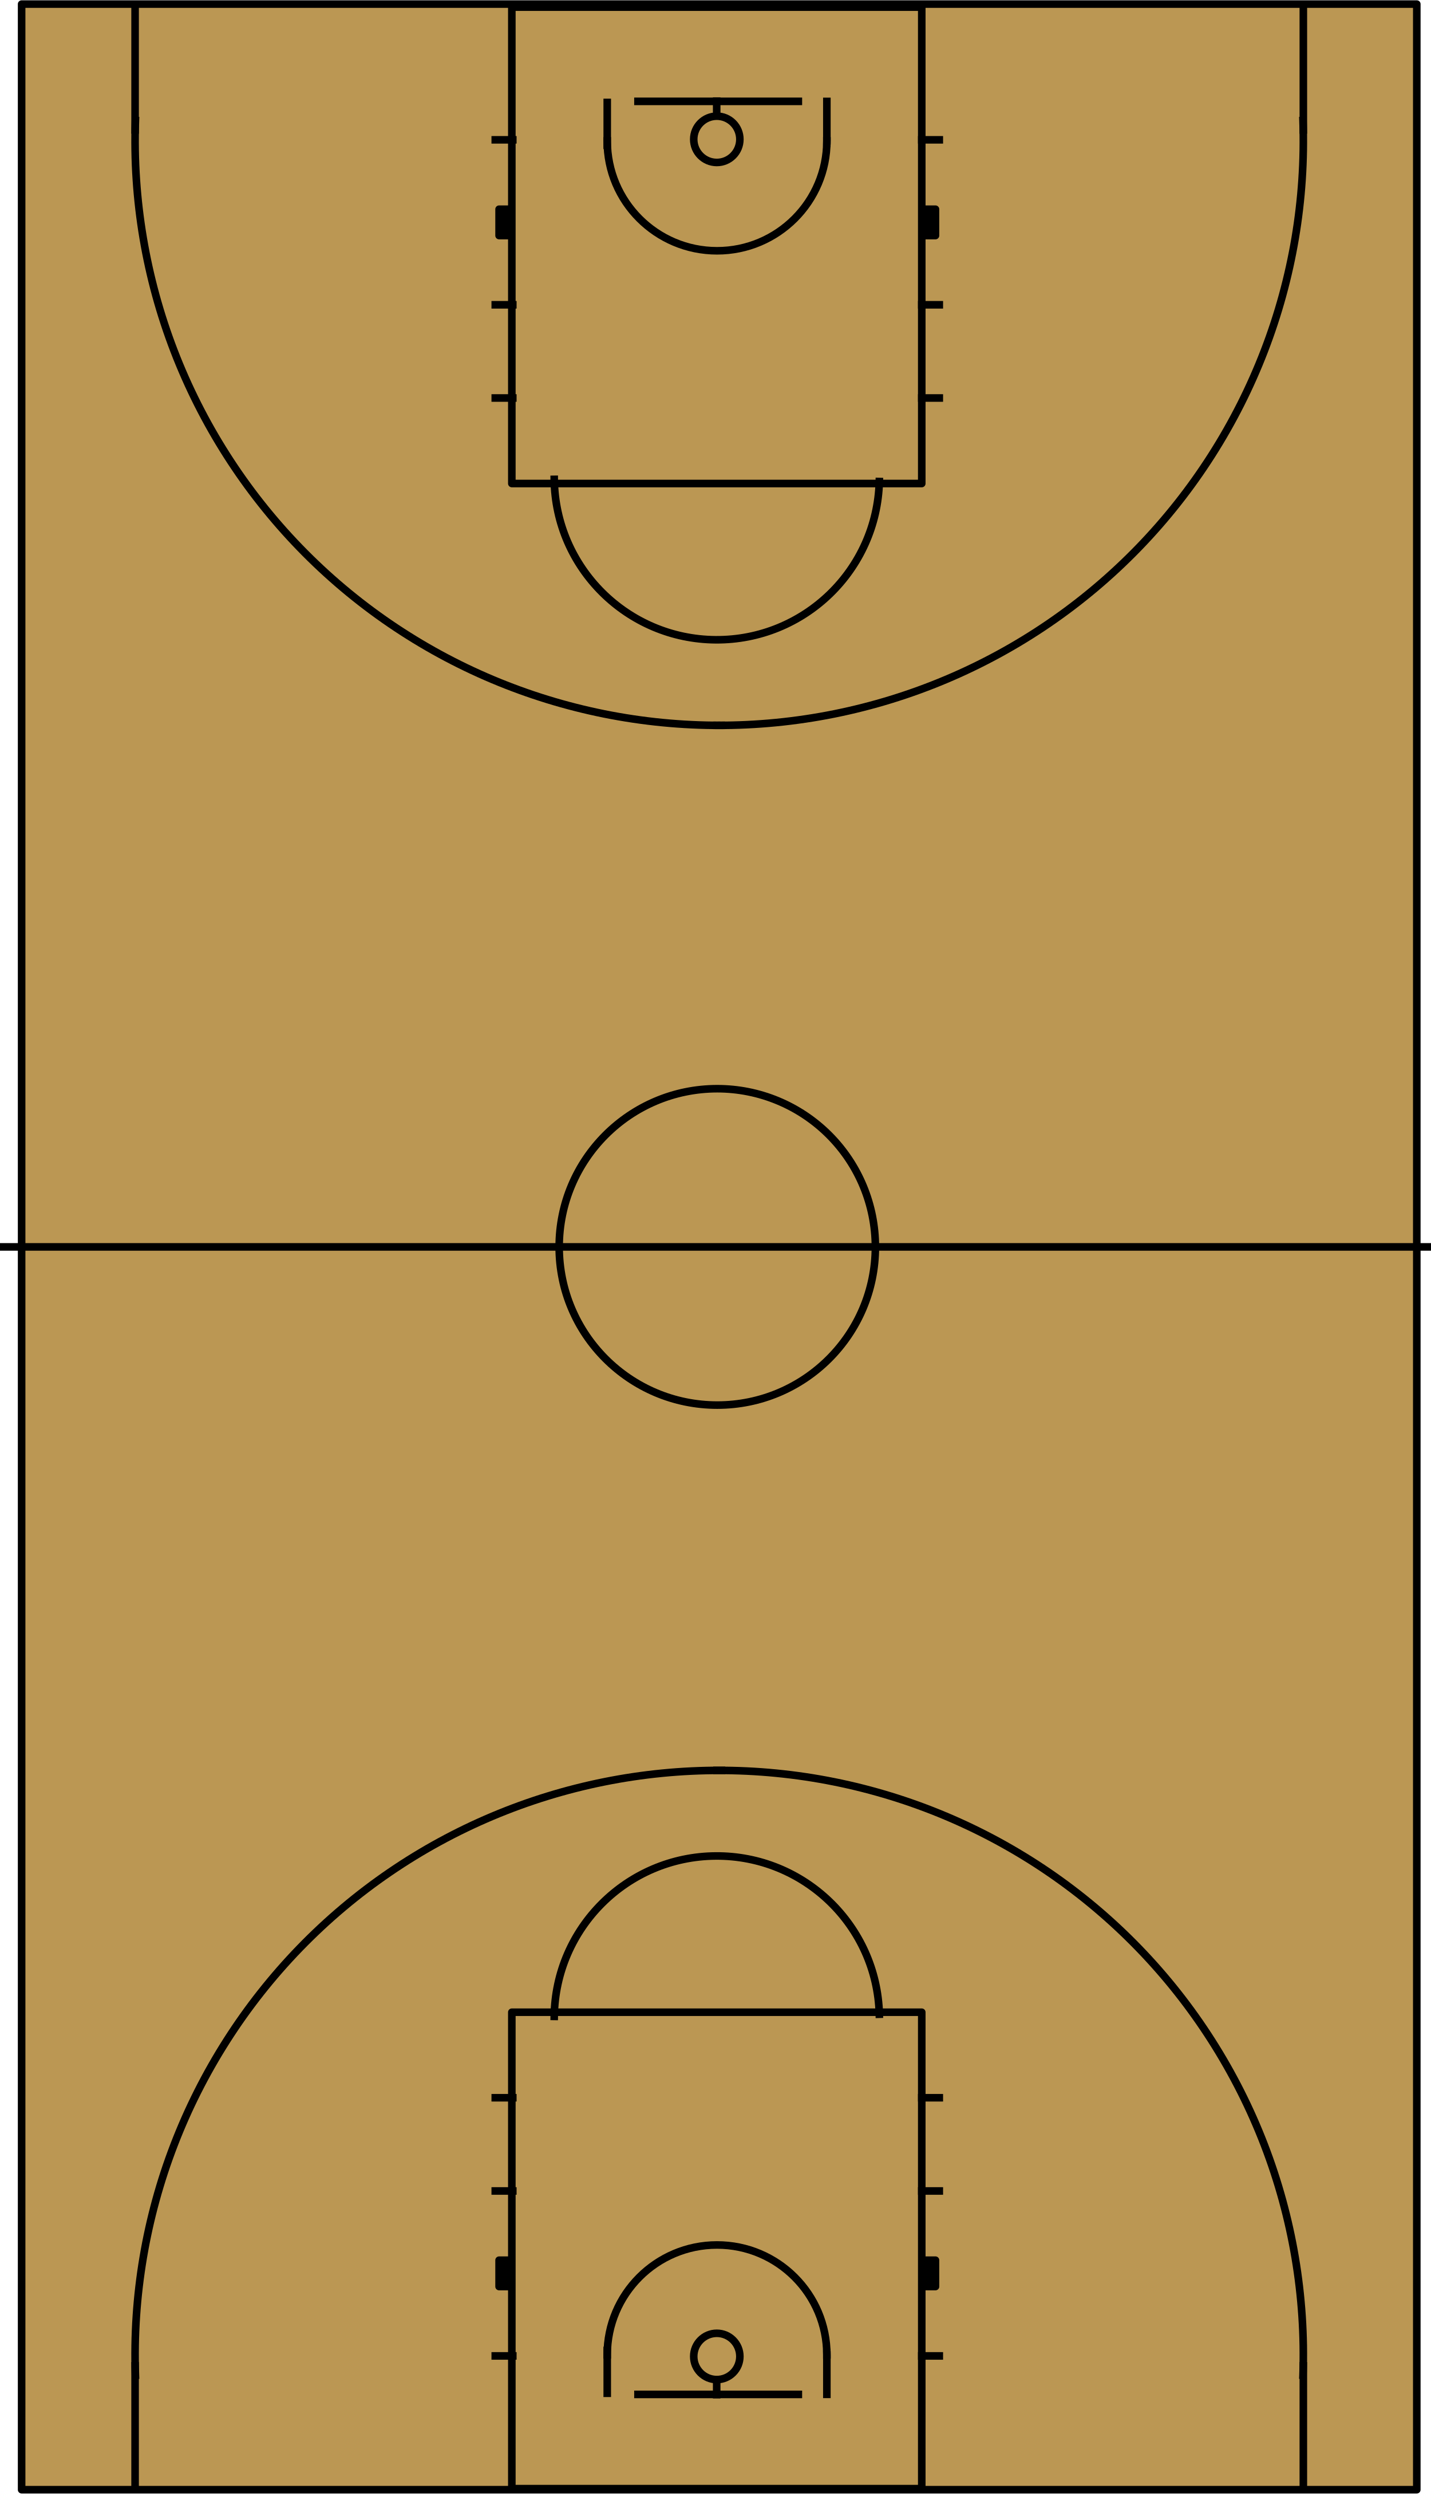 <?xml version="1.0" standalone="yes"?>

<svg version="1.1"
     viewBox="0.0 0.0 378.0 660.0"
     fill="none"
     stroke="none"
     stroke-linecap="square"
     stroke-miterlimit="10"
     xmlns="http://www.w3.org/2000/svg"
     xmlns:xlink="http://www.w3.org/1999/xlink">
    <path d="M5.712 1.081L374.247 1.081L374.247 657.27L5.712 657.27Z"
          fill-rule="nonzero"
          fill="#bb9753"
          stroke="#000000"
          stroke-width="2.0"
          stroke-linejoin="round"
          stroke-linecap="butt">

    </path>
    <path d="M-5.822 329.176L384.761 329.176"
          fill-rule="nonzero"
          stroke="#000000"
          stroke-width="2.0"
          stroke-linejoin="round"
          stroke-linecap="butt">

    </path>
    <path d="M147.706 329.175L147.706 329.175C147.706 306.11 166.404 287.412 189.47 287.412L189.47 287.412C200.546 287.412 211.169 291.812 219.001 299.644C226.833 307.476 231.234 318.099 231.234 329.175L231.234 329.175C231.234 352.241 212.535 370.939 189.47 370.939L189.47 370.939C166.404 370.939 147.706 352.241 147.706 329.175Z"
          fill-rule="nonzero"
          stroke="#000000"
          stroke-width="2.0"
          stroke-linejoin="round"
          stroke-linecap="butt">

    </path>
    <path d="M135.201 1.884L243.484 1.884L243.484 127.648L135.201 127.648Z"
          fill-rule="nonzero"
          stroke="#000000"
          stroke-width="2.0"
          stroke-linejoin="round"
          stroke-linecap="butt">

    </path>
    <path d="M135.455 105.068L130.825 105.068"
          fill-rule="nonzero"
          stroke="#000000"
          stroke-width="2.0"
          stroke-linejoin="round"
          stroke-linecap="butt">

    </path>
    <path d="M248.114 105.068L243.484 105.068"
          fill-rule="nonzero"
          stroke="#000000"
          stroke-width="2.0"
          stroke-linejoin="round"
          stroke-linecap="butt">

    </path>
    <path d="M248.114 80.462L243.484 80.462"
          fill-rule="nonzero"
          stroke="#000000"
          stroke-width="2.0"
          stroke-linejoin="round"
          stroke-linecap="butt">

    </path>
    <path d="M135.455 80.462L130.825 80.462"
          fill-rule="nonzero"
          stroke="#000000"
          stroke-width="2.0"
          stroke-linejoin="round"
          stroke-linecap="butt">

    </path>
    <path d="M248.114 36.913L243.484 36.913"
          fill-rule="nonzero"
          stroke="#000000"
          stroke-width="2.0"
          stroke-linejoin="round"
          stroke-linecap="butt">

    </path>
    <path d="M135.455 36.913L130.825 36.913"
          fill-rule="nonzero"
          stroke="#000000"
          stroke-width="2.0"
          stroke-linejoin="round"
          stroke-linecap="butt">

    </path>
    <path d="M131.833 55.228L134.448 55.228L134.448 62.189L131.833 62.189Z"
          fill-rule="nonzero"
          fill="#000000"
          stroke="#000000"
          stroke-width="2.0"
          stroke-linejoin="round"
          stroke-linecap="butt">

    </path>
    <path d="M244.492 55.228L247.106 55.228L247.106 62.189L244.492 62.189Z"
          fill-rule="nonzero"
          fill="#000000"
          stroke="#000000"
          stroke-width="2.0"
          stroke-linejoin="round"
          stroke-linecap="butt">

    </path>
    <path d="M344.185 31.82C345.645 73.75 329.968 114.466 300.766 144.589C271.564 174.713 231.354 191.646 189.399 191.488"
          fill-rule="nonzero"
          stroke="#000000"
          stroke-width="2.0"
          stroke-linejoin="round"
          stroke-linecap="butt">

    </path>
    <path d="M35.773 31.82C34.313 73.75 49.99 114.466 79.193 144.589C108.395 174.713 148.605 191.646 190.559 191.488"
          fill-rule="nonzero"
          stroke="#000000"
          stroke-width="2.0"
          stroke-linejoin="round"
          stroke-linecap="butt">

    </path>
    <path d="M35.683 34.297L35.683 1.825"
          fill-rule="nonzero"
          stroke="#000000"
          stroke-width="2.0"
          stroke-linejoin="round"
          stroke-linecap="butt">

    </path>
    <path d="M344.278 34.297L344.278 1.825"
          fill-rule="nonzero"
          stroke="#000000"
          stroke-width="2.0"
          stroke-linejoin="round"
          stroke-linecap="butt">

    </path>
    <path d="M232.272 127.115L232.272 127.115C231.64 150.484 212.433 169.055 189.056 168.899C165.68 168.743 146.722 149.918 146.402 126.543"
          fill-rule="nonzero"
          stroke="#000000"
          stroke-width="2.0"
          stroke-linejoin="round"
          stroke-linecap="butt">

    </path>
    <path d="M218.416 37.199L218.416 37.199C218.416 37.393 218.414 37.586 218.41 37.779"
          fill-rule="nonzero"
          stroke="#073763"
          stroke-width="2.0"
          stroke-linejoin="round"
          stroke-linecap="butt">

    </path>
    <path d="M168.521 26.756L210.883 26.756"
          fill-rule="nonzero"
          stroke="#000000"
          stroke-width="2.0"
          stroke-linejoin="round"
          stroke-linecap="butt">

    </path>
    <path d="M183.248 36.779L183.248 36.779C183.248 33.405 185.977 30.669 189.343 30.669L189.343 30.669C190.959 30.669 192.509 31.313 193.652 32.459C194.795 33.605 195.437 35.159 195.437 36.779L195.437 36.779C195.437 40.154 192.708 42.89 189.343 42.89L189.343 42.89C185.977 42.89 183.248 40.154 183.248 36.779Z"
          fill-rule="nonzero"
          stroke="#000000"
          stroke-width="2.0"
          stroke-linejoin="round"
          stroke-linecap="butt">

    </path>
    <path d="M189.314 26.69L189.314 30.596"
          fill-rule="nonzero"
          stroke="#000000"
          stroke-width="2.0"
          stroke-linejoin="round"
          stroke-linecap="butt">

    </path>
    <path d="M160.4 38.357L160.4 27.05"
          fill-rule="nonzero"
          stroke="#000000"
          stroke-width="2.0"
          stroke-linejoin="round"
          stroke-linecap="butt">

    </path>
    <path d="M218.416 37.197L218.416 26.771"
          fill-rule="nonzero"
          stroke="#000000"
          stroke-width="2.0"
          stroke-linejoin="round"
          stroke-linecap="butt">

    </path>
    <path d="M218.416 37.199L218.416 37.199C218.416 53.22 205.429 66.207 189.408 66.207C173.388 66.207 160.4 53.22 160.4 37.199"
          fill-rule="nonzero"
          stroke="#000000"
          stroke-width="2.0"
          stroke-linejoin="round"
          stroke-linecap="butt">

    </path>
    <path d="M135.201 656.982L243.484 656.982L243.484 531.218L135.201 531.218Z"
          fill-rule="nonzero"
          stroke="#000000"
          stroke-width="2.0"
          stroke-linejoin="round"
          stroke-linecap="butt">

    </path>
    <path d="M135.455 553.798L130.825 553.798"
          fill-rule="nonzero"
          stroke="#000000"
          stroke-width="2.0"
          stroke-linejoin="round"
          stroke-linecap="butt">

    </path>
    <path d="M248.114 553.798L243.484 553.798"
          fill-rule="nonzero"
          stroke="#000000"
          stroke-width="2.0"
          stroke-linejoin="round"
          stroke-linecap="butt">

    </path>
    <path d="M248.114 578.404L243.484 578.404"
          fill-rule="nonzero"
          stroke="#000000"
          stroke-width="2.0"
          stroke-linejoin="round"
          stroke-linecap="butt">

    </path>
    <path d="M135.455 578.404L130.825 578.404"
          fill-rule="nonzero"
          stroke="#000000"
          stroke-width="2.0"
          stroke-linejoin="round"
          stroke-linecap="butt">

    </path>
    <path d="M248.114 621.953L243.484 621.953"
          fill-rule="nonzero"
          stroke="#000000"
          stroke-width="2.0"
          stroke-linejoin="round"
          stroke-linecap="butt">

    </path>
    <path d="M135.455 621.953L130.825 621.953"
          fill-rule="nonzero"
          stroke="#000000"
          stroke-width="2.0"
          stroke-linejoin="round"
          stroke-linecap="butt">

    </path>
    <path d="M131.833 603.638L134.448 603.638L134.448 596.677L131.833 596.677Z"
          fill-rule="nonzero"
          fill="#000000"
          stroke="#000000"
          stroke-width="2.0"
          stroke-linejoin="round"
          stroke-linecap="butt">

    </path>
    <path d="M244.492 603.638L247.106 603.638L247.106 596.677L244.492 596.677Z"
          fill-rule="nonzero"
          fill="#000000"
          stroke="#000000"
          stroke-width="2.0"
          stroke-linejoin="round"
          stroke-linecap="butt">

    </path>
    <path d="M344.185 627.046C345.645 585.116 329.968 544.4 300.766 514.277C271.564 484.153 231.354 467.22 189.399 467.378"
          fill-rule="nonzero"
          stroke="#000000"
          stroke-width="2.0"
          stroke-linejoin="round"
          stroke-linecap="butt">

    </path>
    <path d="M35.773 627.046C34.313 585.116 49.99 544.4 79.193 514.277C108.395 484.153 148.605 467.22 190.559 467.378"
          fill-rule="nonzero"
          stroke="#000000"
          stroke-width="2.0"
          stroke-linejoin="round"
          stroke-linecap="butt">

    </path>
    <path d="M35.683 624.569L35.683 657.041"
          fill-rule="nonzero"
          stroke="#000000"
          stroke-width="2.0"
          stroke-linejoin="round"
          stroke-linecap="butt">

    </path>
    <path d="M344.278 624.569L344.278 657.041"
          fill-rule="nonzero"
          stroke="#000000" stroke-width="2.0"
          stroke-linejoin="round"
          stroke-linecap="butt">

    </path>
    <path d="M232.272 531.751L232.272 531.751C231.64 508.382 212.433 489.811 189.056 489.967C165.68 490.123 146.722 508.948 146.402 532.323"
          fill-rule="nonzero"
          stroke="#000000"
          stroke-width="2.0"
          stroke-linejoin="round"
          stroke-linecap="butt">

    </path>
    <path d="M218.416 621.667L218.416 621.667C218.416 621.473 218.414 621.28 218.41 621.087"
          fill-rule="nonzero"
          stroke="#073763"
          stroke-width="2.0"
          stroke-linejoin="round"
          stroke-linecap="butt">

    </path>
    <path d="M168.521 632.11L210.883 632.11"
          fill-rule="nonzero"
          stroke="#000000"
          stroke-width="2.0"
          stroke-linejoin="round"
          stroke-linecap="butt">

    </path>
    <path d="M183.248 622.087L183.248 622.087C183.248 625.461 185.977 628.197 189.343 628.197L189.343 628.197C190.959 628.197 192.509 627.553 193.652 626.407C194.795 625.262 195.437 623.707 195.437 622.087L195.437 622.087C195.437 618.712 192.708 615.977 189.343 615.977L189.343 615.977C185.977 615.977 183.248 618.712 183.248 622.087Z"
          fill-rule="nonzero"
          stroke="#000000"
          stroke-width="2.0"
          stroke-linejoin="round"
          stroke-linecap="butt">

    </path>
    <path d="M189.314 632.176L189.314 628.271"
          fill-rule="nonzero"
          stroke="#000000"
          stroke-width="2.0"
          stroke-linejoin="round"
          stroke-linecap="butt">

    </path>
    <path d="M160.4 620.509L160.4 631.816"
          fill-rule="nonzero"
          stroke="#000000"
          stroke-width="2.0"
          stroke-linejoin="round"
          stroke-linecap="butt">

    </path>
    <path d="M218.416 621.669L218.416 632.095"
          fill-rule="nonzero"
          stroke="#000000"
          stroke-width="2.0"
          stroke-linejoin="round"
          stroke-linecap="butt">

    </path>
    <path d="M218.416 621.667L218.416 621.667C218.416 605.646 205.429 592.659 189.408 592.659C173.388 592.659 160.4 605.646 160.4 621.667"
          fill-rule="nonzero"
          stroke="#000000"
          stroke-width="2.0"
          stroke-linejoin="round"
          stroke-linecap="butt">

    </path>

</svg>

